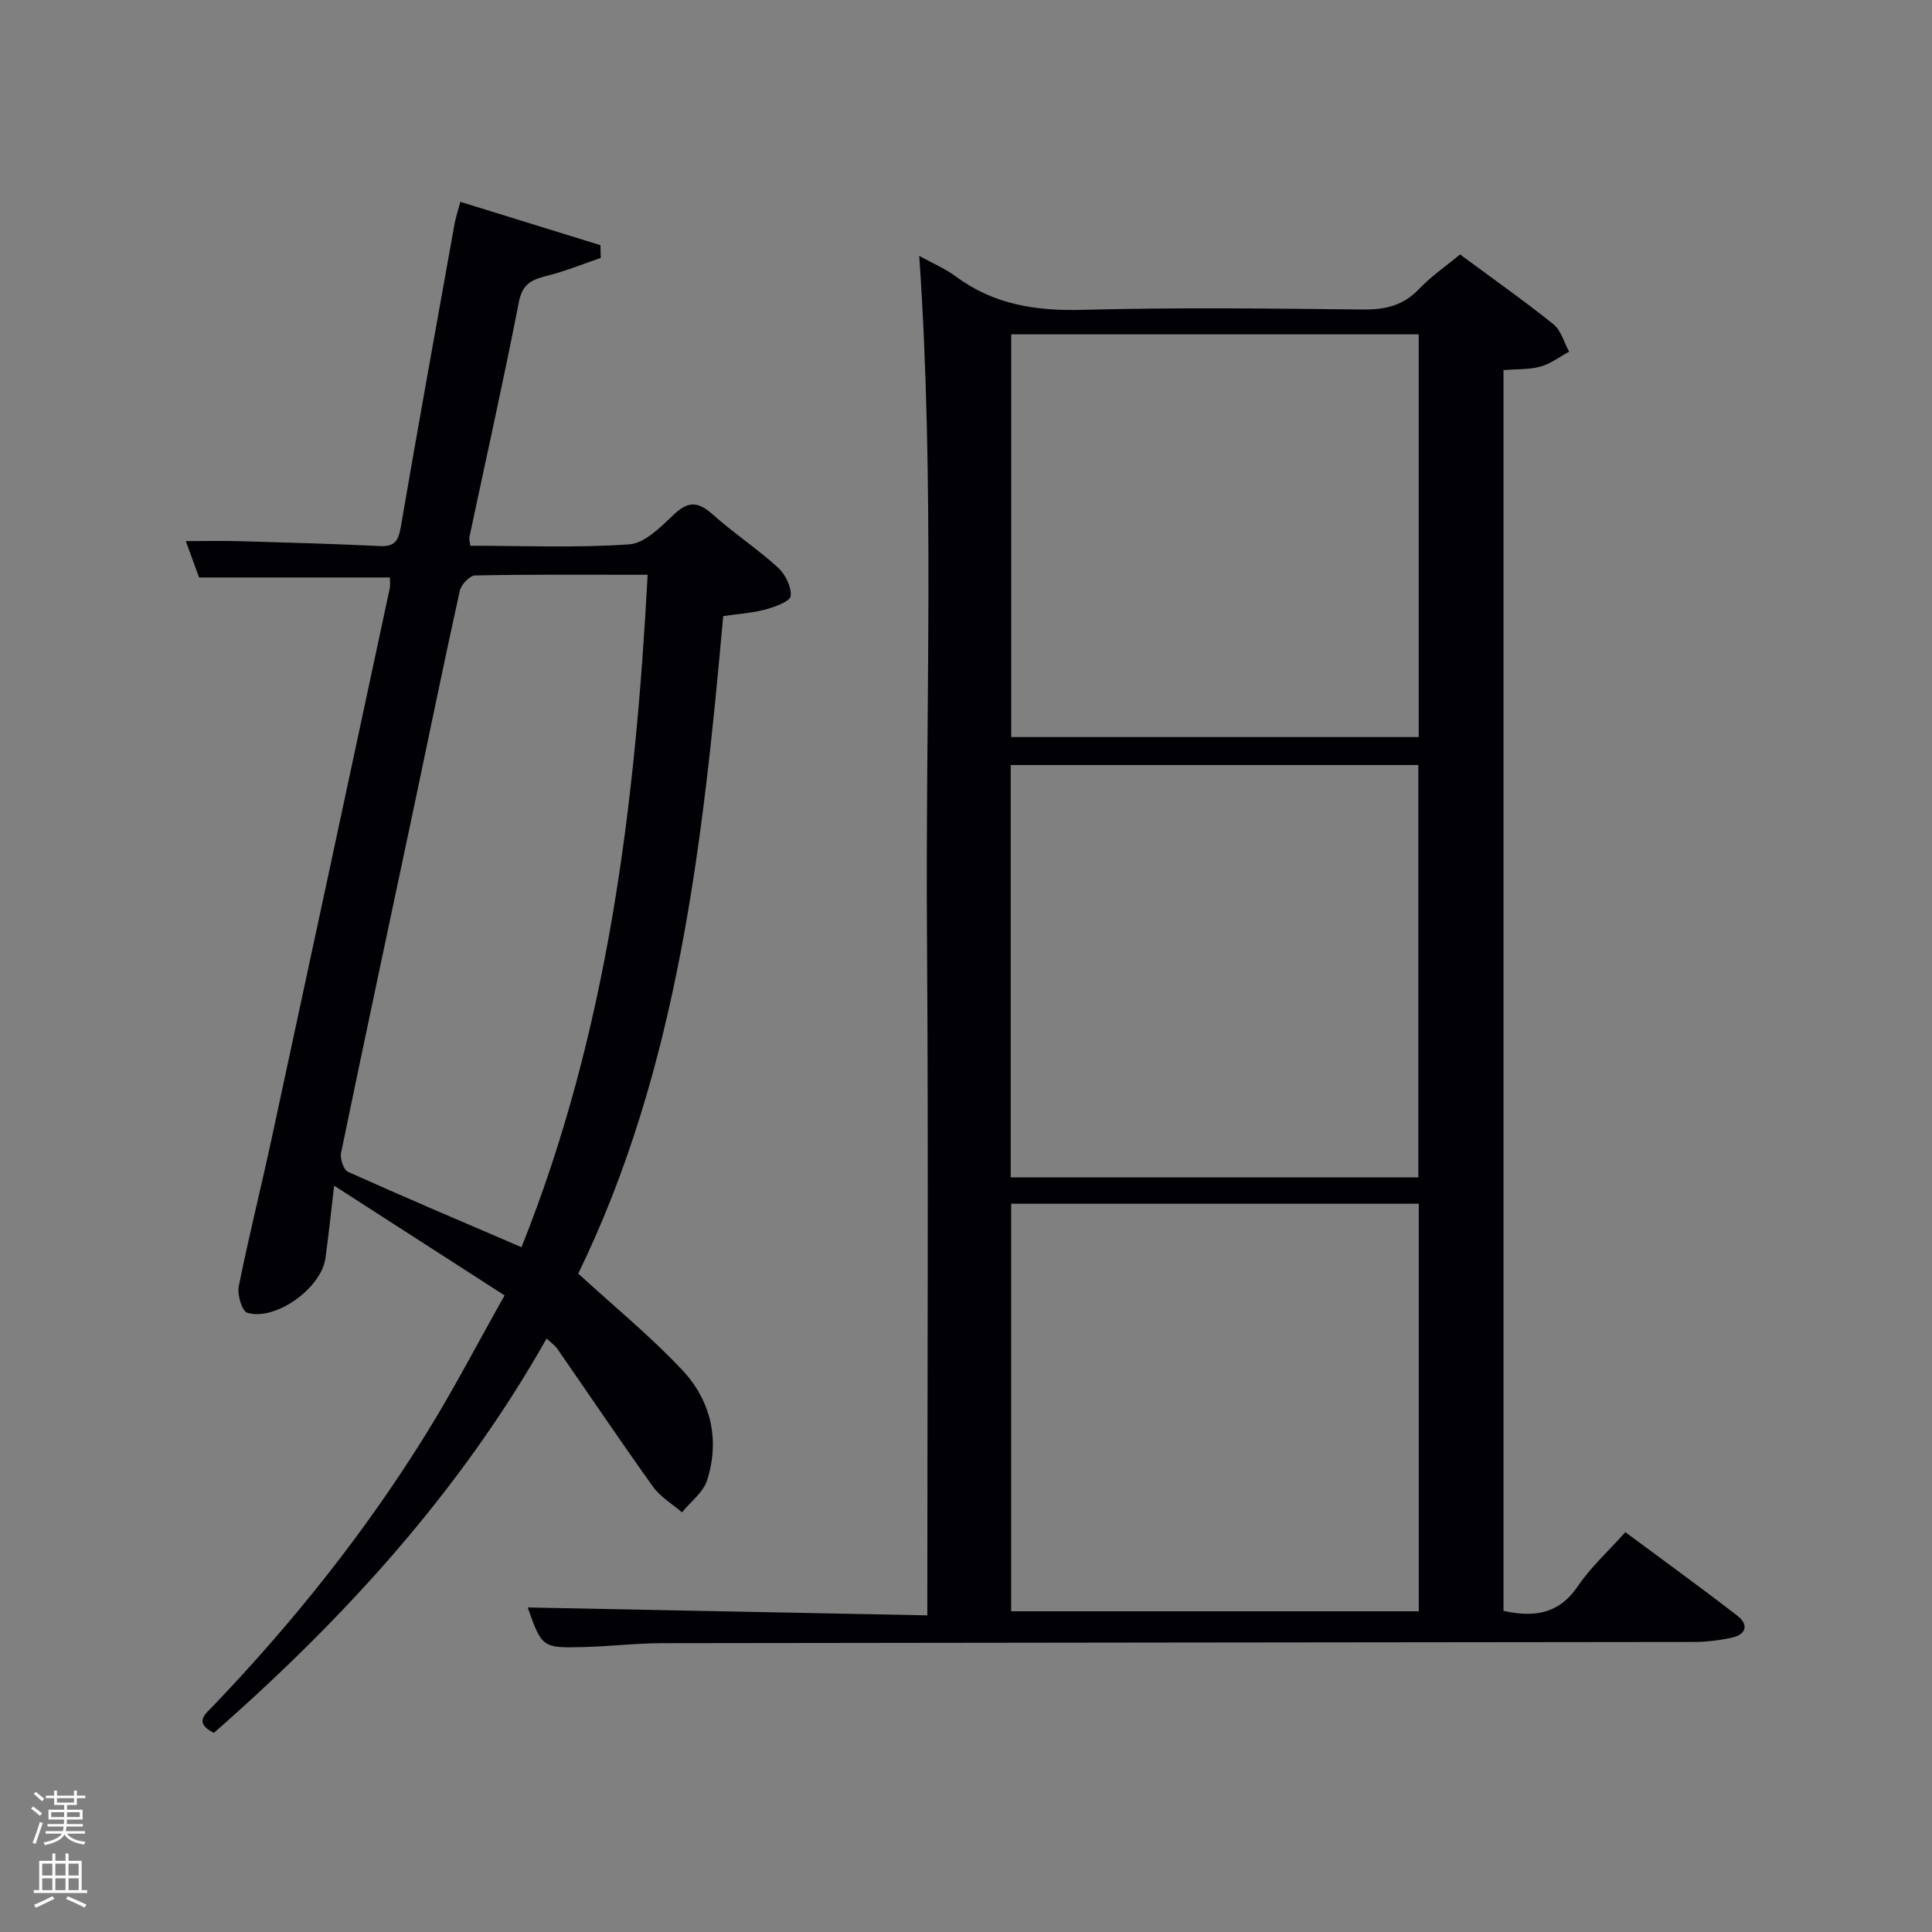 <svg enable-background="new 0 0 400 400" viewBox="0 0 400 400" xmlns="http://www.w3.org/2000/svg"><rect x="0" y="0" width="400" height="400" fill="#808080" stroke="none"/><path d="m6.44 374.46.42-.45c.65.47 1.27.95 1.85 1.44l-.45.49c-.65-.56-1.25-1.06-1.82-1.48m.93 7.33-.63-.26c.55-1.36 1.05-2.8 1.52-4.33.19.1.38.19.59.27-.46 1.29-.95 2.73-1.48 4.32m-.38-10.38.44-.42c.43.34 1.01.82 1.74 1.44l-.49.49c-.53-.51-1.09-1.01-1.69-1.51m2.5.35h1.72v-1.04h.59v1.04h3.52v-1.04h.59v1.04h1.75v.53h-1.75v1.42h-2.03v.97h3.22v2.03h-3.24c0 .35-.01.66-.03.93h3.32v.53h-3.37c-.03.27-.08.58-.15.94h3.96v.53h-3.71c.67.92 1.93 1.48 3.79 1.68-.13.24-.23.44-.29.59-2.13-.38-3.48-1.08-4.04-2.12-.43.97-1.77 1.72-4.03 2.23-.09-.19-.2-.37-.33-.55 2.1-.42 3.37-1.03 3.81-1.83h-3.36v-.53h3.58c.08-.29.13-.61.16-.94h-3.33v-.53h3.39c.02-.27.04-.58.04-.93h-3.23v-2.03h3.25v-.97h-2.07v-1.42h-1.73zm1.12 3.44v1h2.65c.01-.3.02-.44.02-.4v-.25-.35zm1.19-2h3.52v-.91h-3.52zm4.71 2h-2.63v.59c0 .15-.01.28-.01.4h2.64z" fill="#fafbfc"/><path d="m13.56 383.74h.63v1.52h2.72v6.07h1.13v.6h-11.06v-.6h1.13v-6.07h2.73v-1.52h.63v1.52h2.1v-1.52zm-2.69 8.83.38.56c-1.24.63-2.53 1.25-3.85 1.85-.1-.21-.21-.42-.34-.63 1.36-.55 2.63-1.15 3.81-1.78m-2.13-4.27h2.1v-2.45h-2.1zm0 3.04h2.1v-2.46h-2.1zm2.72-3.04h2.1v-2.45h-2.1zm0 3.04h2.1v-2.46h-2.1zm6.07 3.6c-1.41-.71-2.7-1.3-3.86-1.78l.35-.56c1.45.62 2.75 1.19 3.88 1.72zm-1.25-9.09h-2.1v2.45h2.1zm-2.09 5.49h2.1v-2.46h-2.1z" fill="#fafbfc"/><g fill="#010105"><path d="m190.32 52.98c2.76 1.53 5.4 2.64 7.62 4.29 7.87 5.83 16.6 7.14 26.24 6.88 19.32-.52 38.66-.28 57.99-.07 4.6.05 8.34-.79 11.61-4.23 2.49-2.62 5.55-4.71 8.51-7.17 6.6 4.88 13.12 9.48 19.33 14.45 1.58 1.27 2.19 3.75 3.25 5.68-1.97 1.07-3.84 2.51-5.95 3.09-2.35.65-4.91.5-7.64.72v256.89c6.27 1.38 11.42.73 15.34-5.04 2.68-3.95 6.32-7.26 9.89-11.25 7.83 5.81 15.6 11.43 23.18 17.29 2.4 1.85 1.89 3.89-1.15 4.55-2.57.56-5.25.89-7.88.89-71.16.1-142.32.13-213.48.25-5.48.01-10.96.67-16.44.81-8.45.22-8.58.05-11.48-8.2 27.24.54 54.62 1.07 82.73 1.63 0-47.45.26-94.21-.07-140.95-.32-46.6 1.65-93.24-1.6-140.51zm103.33 190.79c0-28.75 0-57.13 0-85.38-28.39 0-56.43 0-84.39 0v85.38zm-84.3 5.45v84.38h84.39c0-28.32 0-56.24 0-84.38-28.18 0-56.1 0-84.39 0zm.01-180v83.38h84.37c0-27.99 0-55.58 0-83.38-28.19 0-56.11 0-84.37 0z"/><path d="m80.71 119.56c-13.05 0-25.99 0-39.49 0-.7-1.92-1.58-4.34-2.75-7.53 4.17 0 7.74-.09 11.3.02 9.64.28 19.29.54 28.92 1.01 3.08.15 3.81-1.17 4.29-3.96 3.59-20.94 7.38-41.84 11.13-62.75.23-1.3.67-2.56 1.2-4.56 9.76 3.02 19.38 5.99 29 8.97.02.88.05 1.76.07 2.64-3.7 1.26-7.34 2.75-11.11 3.7-3.08.77-5.09 1.59-5.83 5.37-3.17 16.28-6.81 32.48-10.25 48.71-.09.44.09.94.18 1.81 11 0 22 .48 32.92-.29 3.25-.23 6.56-3.66 9.27-6.22 2.96-2.79 5.02-2.62 7.95-.01 4.33 3.87 9.24 7.11 13.54 11.02 1.53 1.38 2.83 3.99 2.65 5.9-.1 1.11-3.25 2.26-5.19 2.79-2.68.73-5.52.9-8.78 1.38-4.19 46.99-9.41 93.83-30.01 136.12 7.58 6.95 15.03 13.04 21.55 19.99 5.91 6.3 7.8 14.36 5.14 22.78-.8 2.52-3.42 4.46-5.21 6.66-2.02-1.74-4.48-3.18-5.99-5.29-6.75-9.43-13.23-19.06-19.84-28.59-.46-.67-1.19-1.15-2.2-2.1-17.9 31.68-41.88 57.96-68.89 81.64-4.2-2.11-1.83-3.83-.12-5.61 16.62-17.38 31.57-36.1 44.22-56.55 5.57-9 10.46-18.42 16.09-28.41-11.99-7.72-23.24-14.96-35.29-22.72-.69 5.86-1.17 10.45-1.8 15.02-.85 6.18-10.31 13.04-16.18 11.3-1.08-.32-2.11-3.74-1.77-5.45 2.01-10.08 4.53-20.06 6.7-30.11 8.23-38.12 16.39-76.25 24.55-114.38.17-.79.03-1.62.03-2.3zm27.26 138.66c17.86-44.59 23.56-91.41 26.12-139.22-12.44 0-24.09-.09-35.73.14-1.11.02-2.88 1.9-3.17 3.18-3.29 14.9-6.33 29.86-9.49 44.79-5.04 23.86-10.16 47.71-15.09 71.6-.25 1.2.54 3.51 1.46 3.92 11.78 5.29 23.67 10.33 35.9 15.59z"/></g></svg>